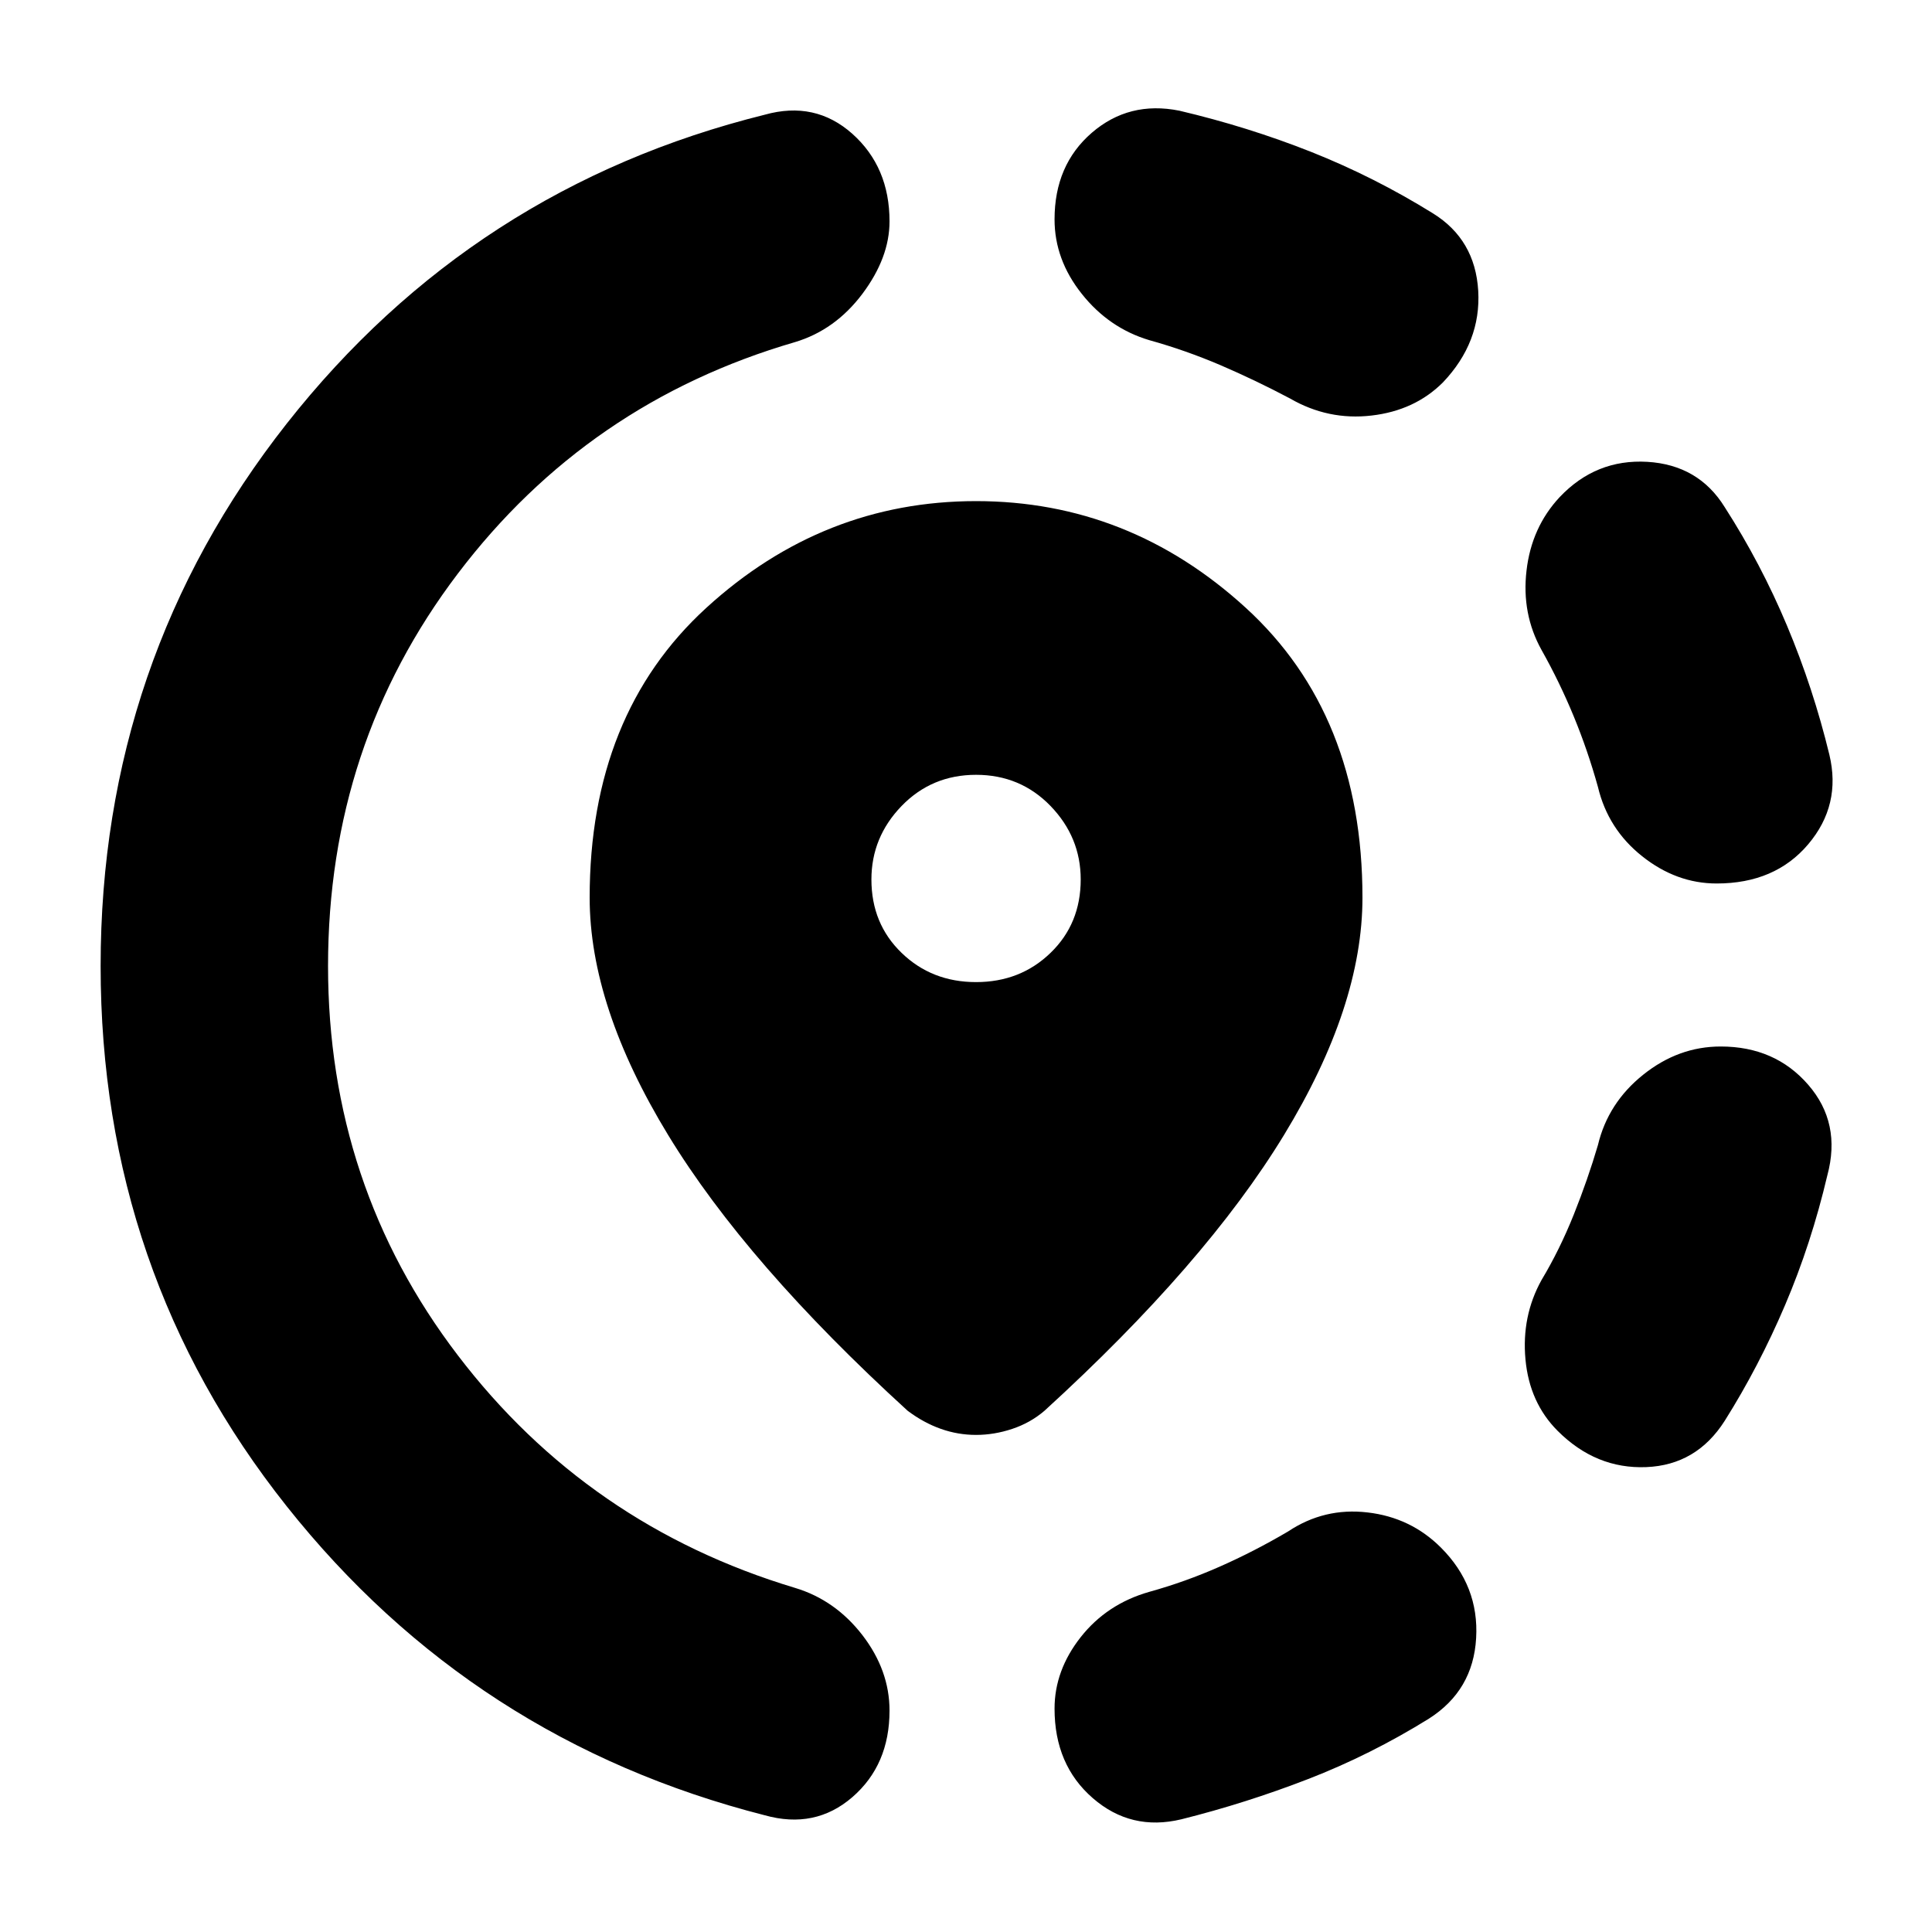 <svg xmlns="http://www.w3.org/2000/svg" height="24" width="24"><path d="M14.675 22.6Q14.05 22.75 13.575 22.337Q13.1 21.925 13.1 21.225Q13.1 20.75 13.425 20.337Q13.75 19.925 14.275 19.775Q14.725 19.65 15.15 19.462Q15.575 19.275 16 19.025Q16.45 18.725 16.988 18.788Q17.525 18.85 17.9 19.225Q18.375 19.7 18.337 20.35Q18.3 21 17.75 21.35Q17.025 21.8 16.25 22.1Q15.475 22.4 14.675 22.6ZM19.35 17.775Q19 17.425 18.95 16.888Q18.9 16.35 19.15 15.9Q19.375 15.525 19.55 15.088Q19.725 14.65 19.85 14.225Q19.975 13.7 20.413 13.35Q20.85 13 21.375 13Q22.05 13 22.462 13.475Q22.875 13.95 22.7 14.6Q22.5 15.45 22.175 16.212Q21.85 16.975 21.425 17.65Q21.075 18.2 20.45 18.225Q19.825 18.25 19.35 17.775ZM21.325 10.975Q20.825 10.975 20.4 10.637Q19.975 10.3 19.85 9.775Q19.725 9.325 19.55 8.9Q19.375 8.475 19.15 8.075Q18.9 7.625 18.963 7.088Q19.025 6.55 19.375 6.175Q19.825 5.7 20.463 5.737Q21.1 5.775 21.425 6.3Q21.875 7 22.2 7.775Q22.525 8.55 22.725 9.375Q22.875 10 22.462 10.488Q22.05 10.975 21.325 10.975ZM9.5 22.55Q5.875 21.625 3.562 18.712Q1.25 15.8 1.25 12Q1.25 8.2 3.562 5.262Q5.875 2.325 9.5 1.425Q10.125 1.25 10.588 1.662Q11.05 2.075 11.05 2.75Q11.05 3.2 10.713 3.65Q10.375 4.1 9.875 4.25Q7.3 5 5.688 7.125Q4.075 9.25 4.075 12Q4.075 14.725 5.688 16.837Q7.3 18.95 9.875 19.725Q10.375 19.875 10.713 20.312Q11.05 20.75 11.05 21.25Q11.05 21.925 10.588 22.325Q10.125 22.725 9.5 22.55ZM16.025 4.95Q15.6 4.725 15.163 4.537Q14.725 4.35 14.275 4.225Q13.775 4.075 13.438 3.65Q13.1 3.225 13.1 2.725Q13.1 2.05 13.562 1.65Q14.025 1.25 14.65 1.375Q15.5 1.575 16.288 1.887Q17.075 2.2 17.8 2.65Q18.325 2.975 18.363 3.612Q18.4 4.25 17.925 4.75Q17.575 5.1 17.038 5.162Q16.5 5.225 16.025 4.95ZM12.125 17.825Q11.9 17.825 11.688 17.75Q11.475 17.675 11.275 17.525Q9.275 15.7 8.3 14.1Q7.325 12.5 7.325 11.15Q7.325 8.875 8.775 7.55Q10.225 6.225 12.125 6.225Q14.025 6.225 15.475 7.55Q16.925 8.875 16.925 11.15Q16.925 12.5 15.95 14.1Q14.975 15.7 12.975 17.525Q12.8 17.675 12.575 17.75Q12.35 17.825 12.125 17.825ZM12.125 12.2Q12.675 12.2 13.05 11.837Q13.425 11.475 13.425 10.925Q13.425 10.4 13.05 10.012Q12.675 9.625 12.125 9.625Q11.575 9.625 11.2 10.012Q10.825 10.4 10.825 10.925Q10.825 11.475 11.2 11.837Q11.575 12.2 12.125 12.2Z"/></svg>